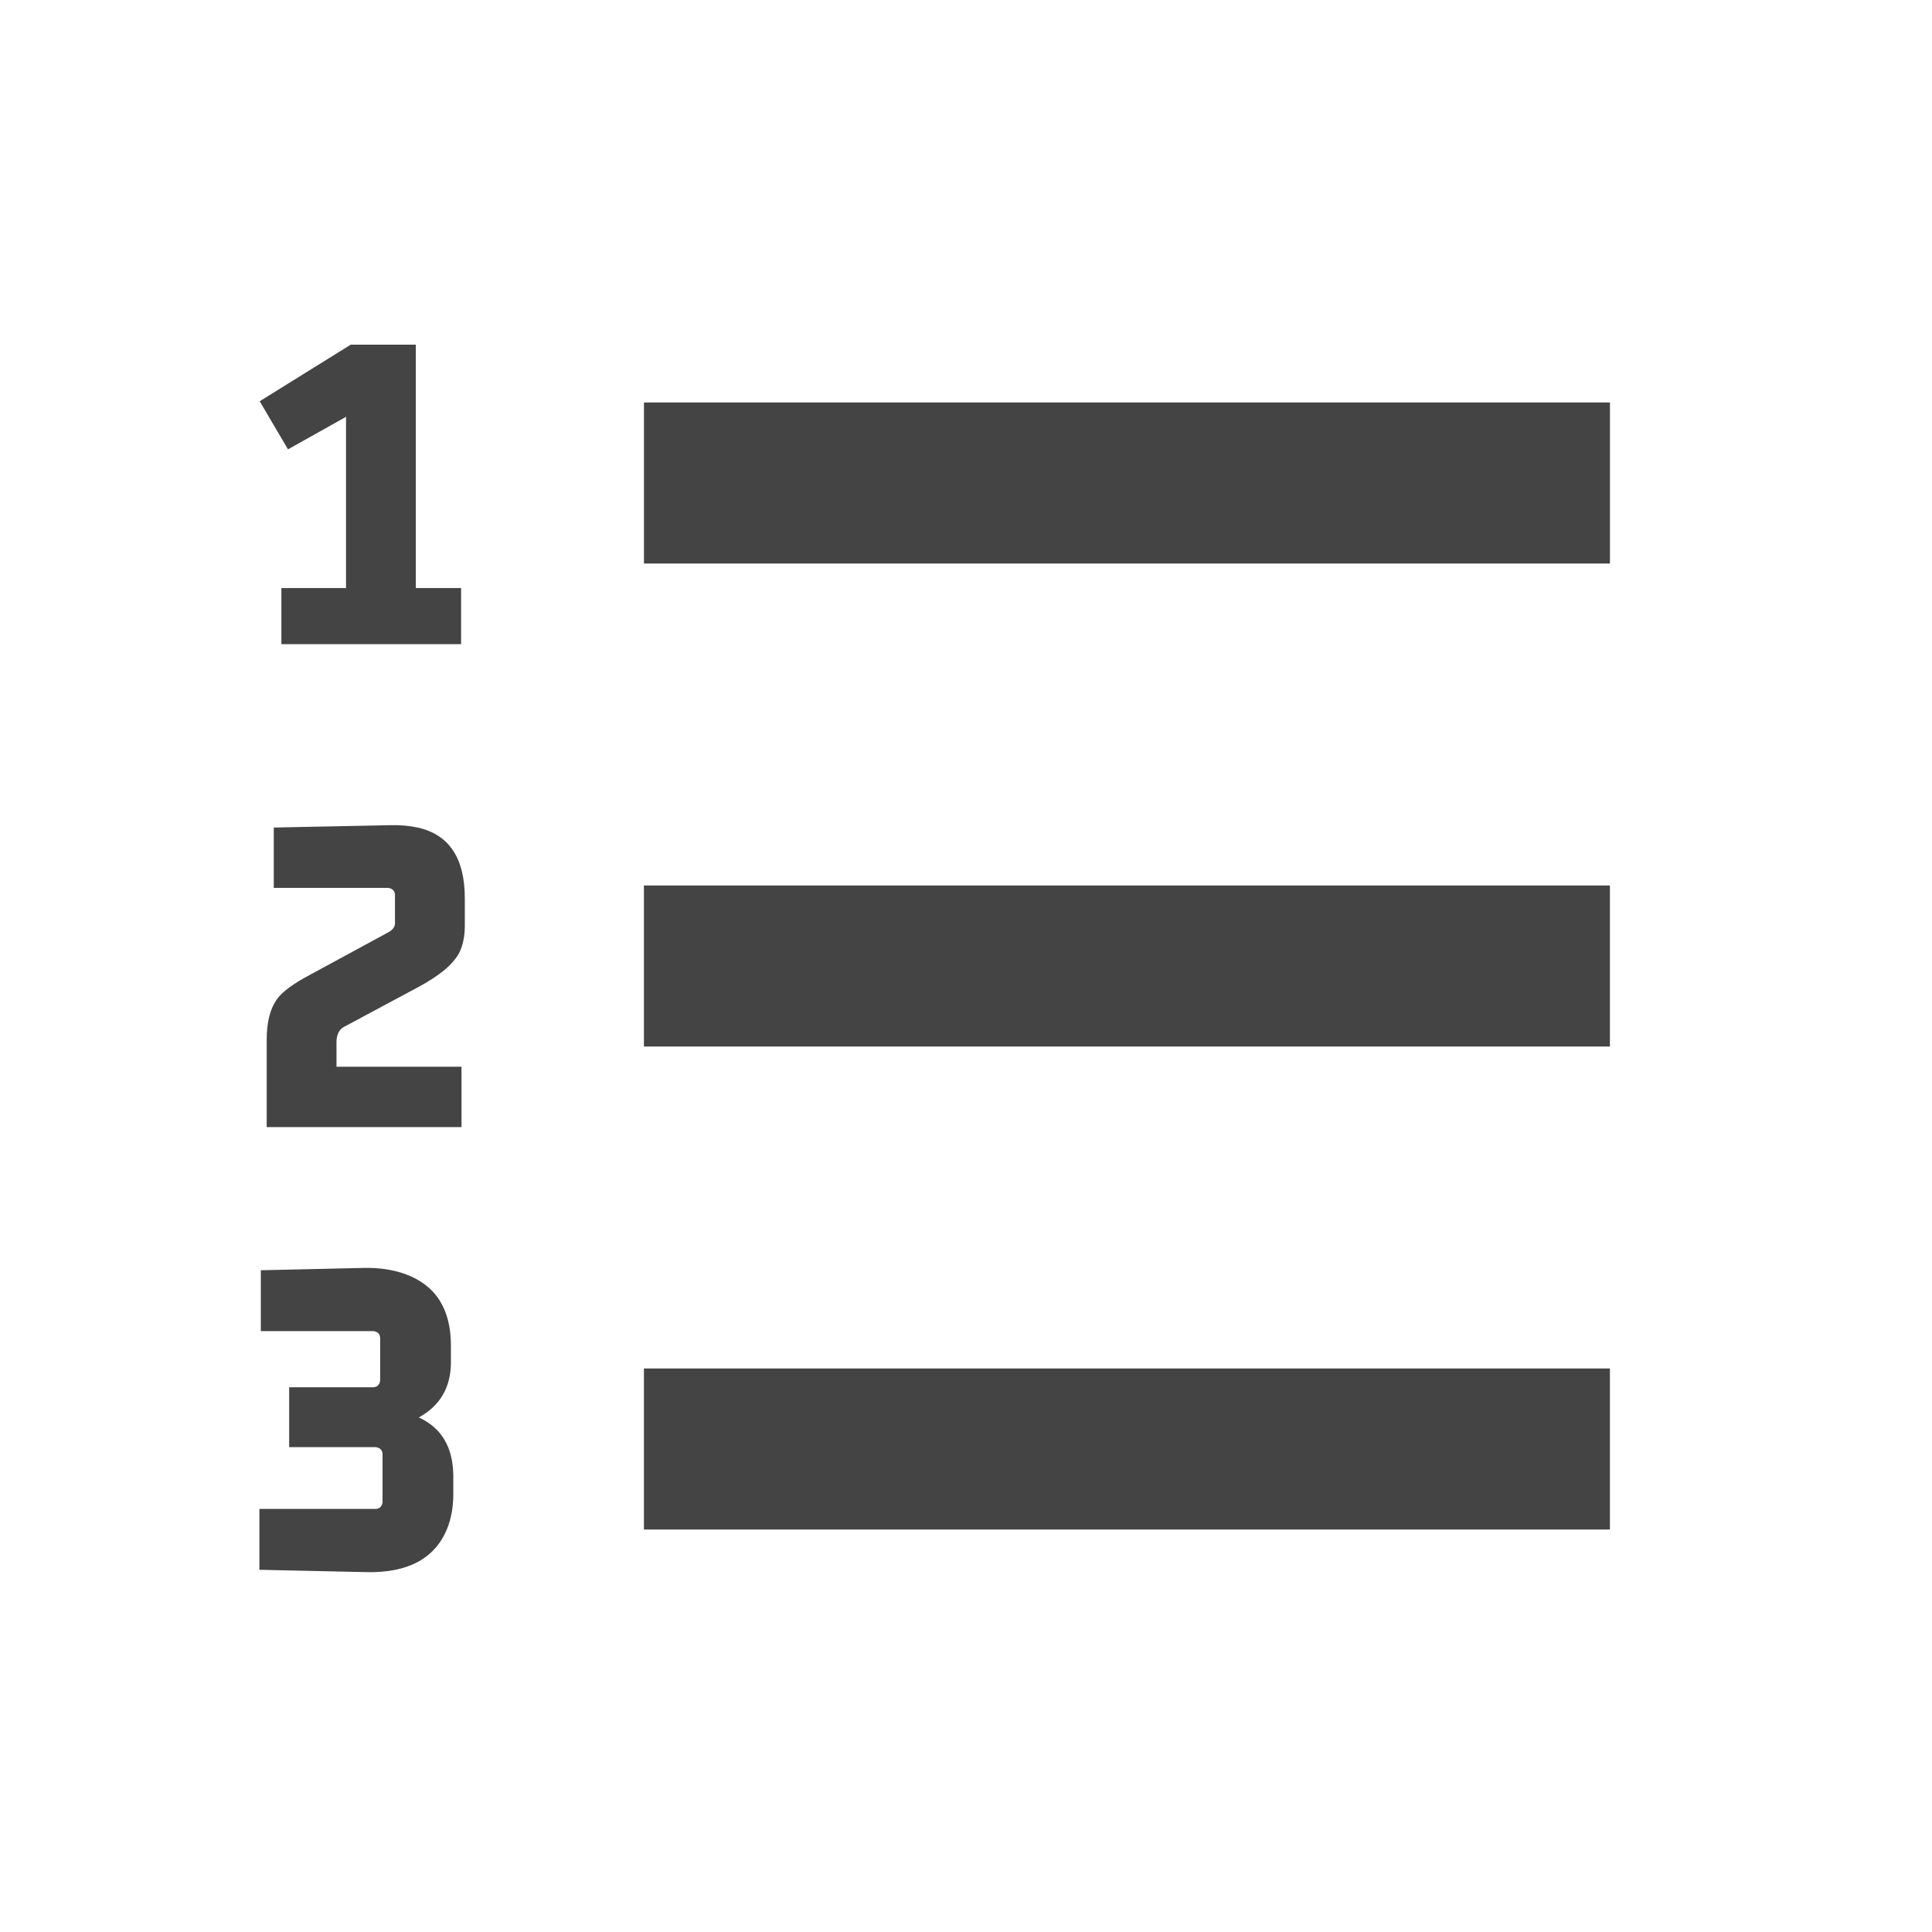 <svg width="48" height="48" viewBox="0 0 48 48" fill="none" xmlns="http://www.w3.org/2000/svg">
<path d="M10.331 14.61H11.456V16.004H6.991V14.61H8.597V10.356L7.155 11.164L6.452 9.969L8.714 8.563H10.331V14.61ZM11.262 36.657V37.126C11.262 37.438 11.211 37.724 11.109 37.981C10.805 38.724 10.133 39.083 9.094 39.059L6.445 39.001V37.489H9.34C9.434 37.481 9.488 37.427 9.504 37.325V36.118C9.496 36.024 9.441 35.97 9.34 35.954H7.184V34.466H9.281C9.375 34.458 9.43 34.403 9.445 34.302V33.235C9.438 33.142 9.383 33.087 9.281 33.071H6.48V31.559L9.035 31.501C9.418 31.493 9.762 31.544 10.066 31.653C10.824 31.927 11.203 32.52 11.203 33.434V33.868C11.195 34.477 10.93 34.927 10.406 35.216C10.969 35.474 11.254 35.954 11.262 36.657ZM6.626 25.834V28.002H11.466V26.502H8.36V25.869C8.368 25.689 8.434 25.568 8.559 25.506L10.352 24.545C10.915 24.248 11.27 23.951 11.419 23.654C11.505 23.467 11.548 23.252 11.548 23.01V22.318C11.548 21.318 11.157 20.732 10.376 20.56C10.165 20.514 9.93 20.494 9.673 20.502L6.802 20.56V22.06H9.649C9.751 22.076 9.805 22.131 9.813 22.224V22.951C9.805 23.037 9.751 23.107 9.649 23.162L7.727 24.205C7.282 24.439 6.997 24.65 6.872 24.838C6.708 25.072 6.626 25.404 6.626 25.834ZM39.999 10H15.999V14H39.999V10ZM39.998 22H15.998V26H39.998V22ZM15.998 34H39.998V38H15.998V34Z" fill="#444444"/>
</svg>
